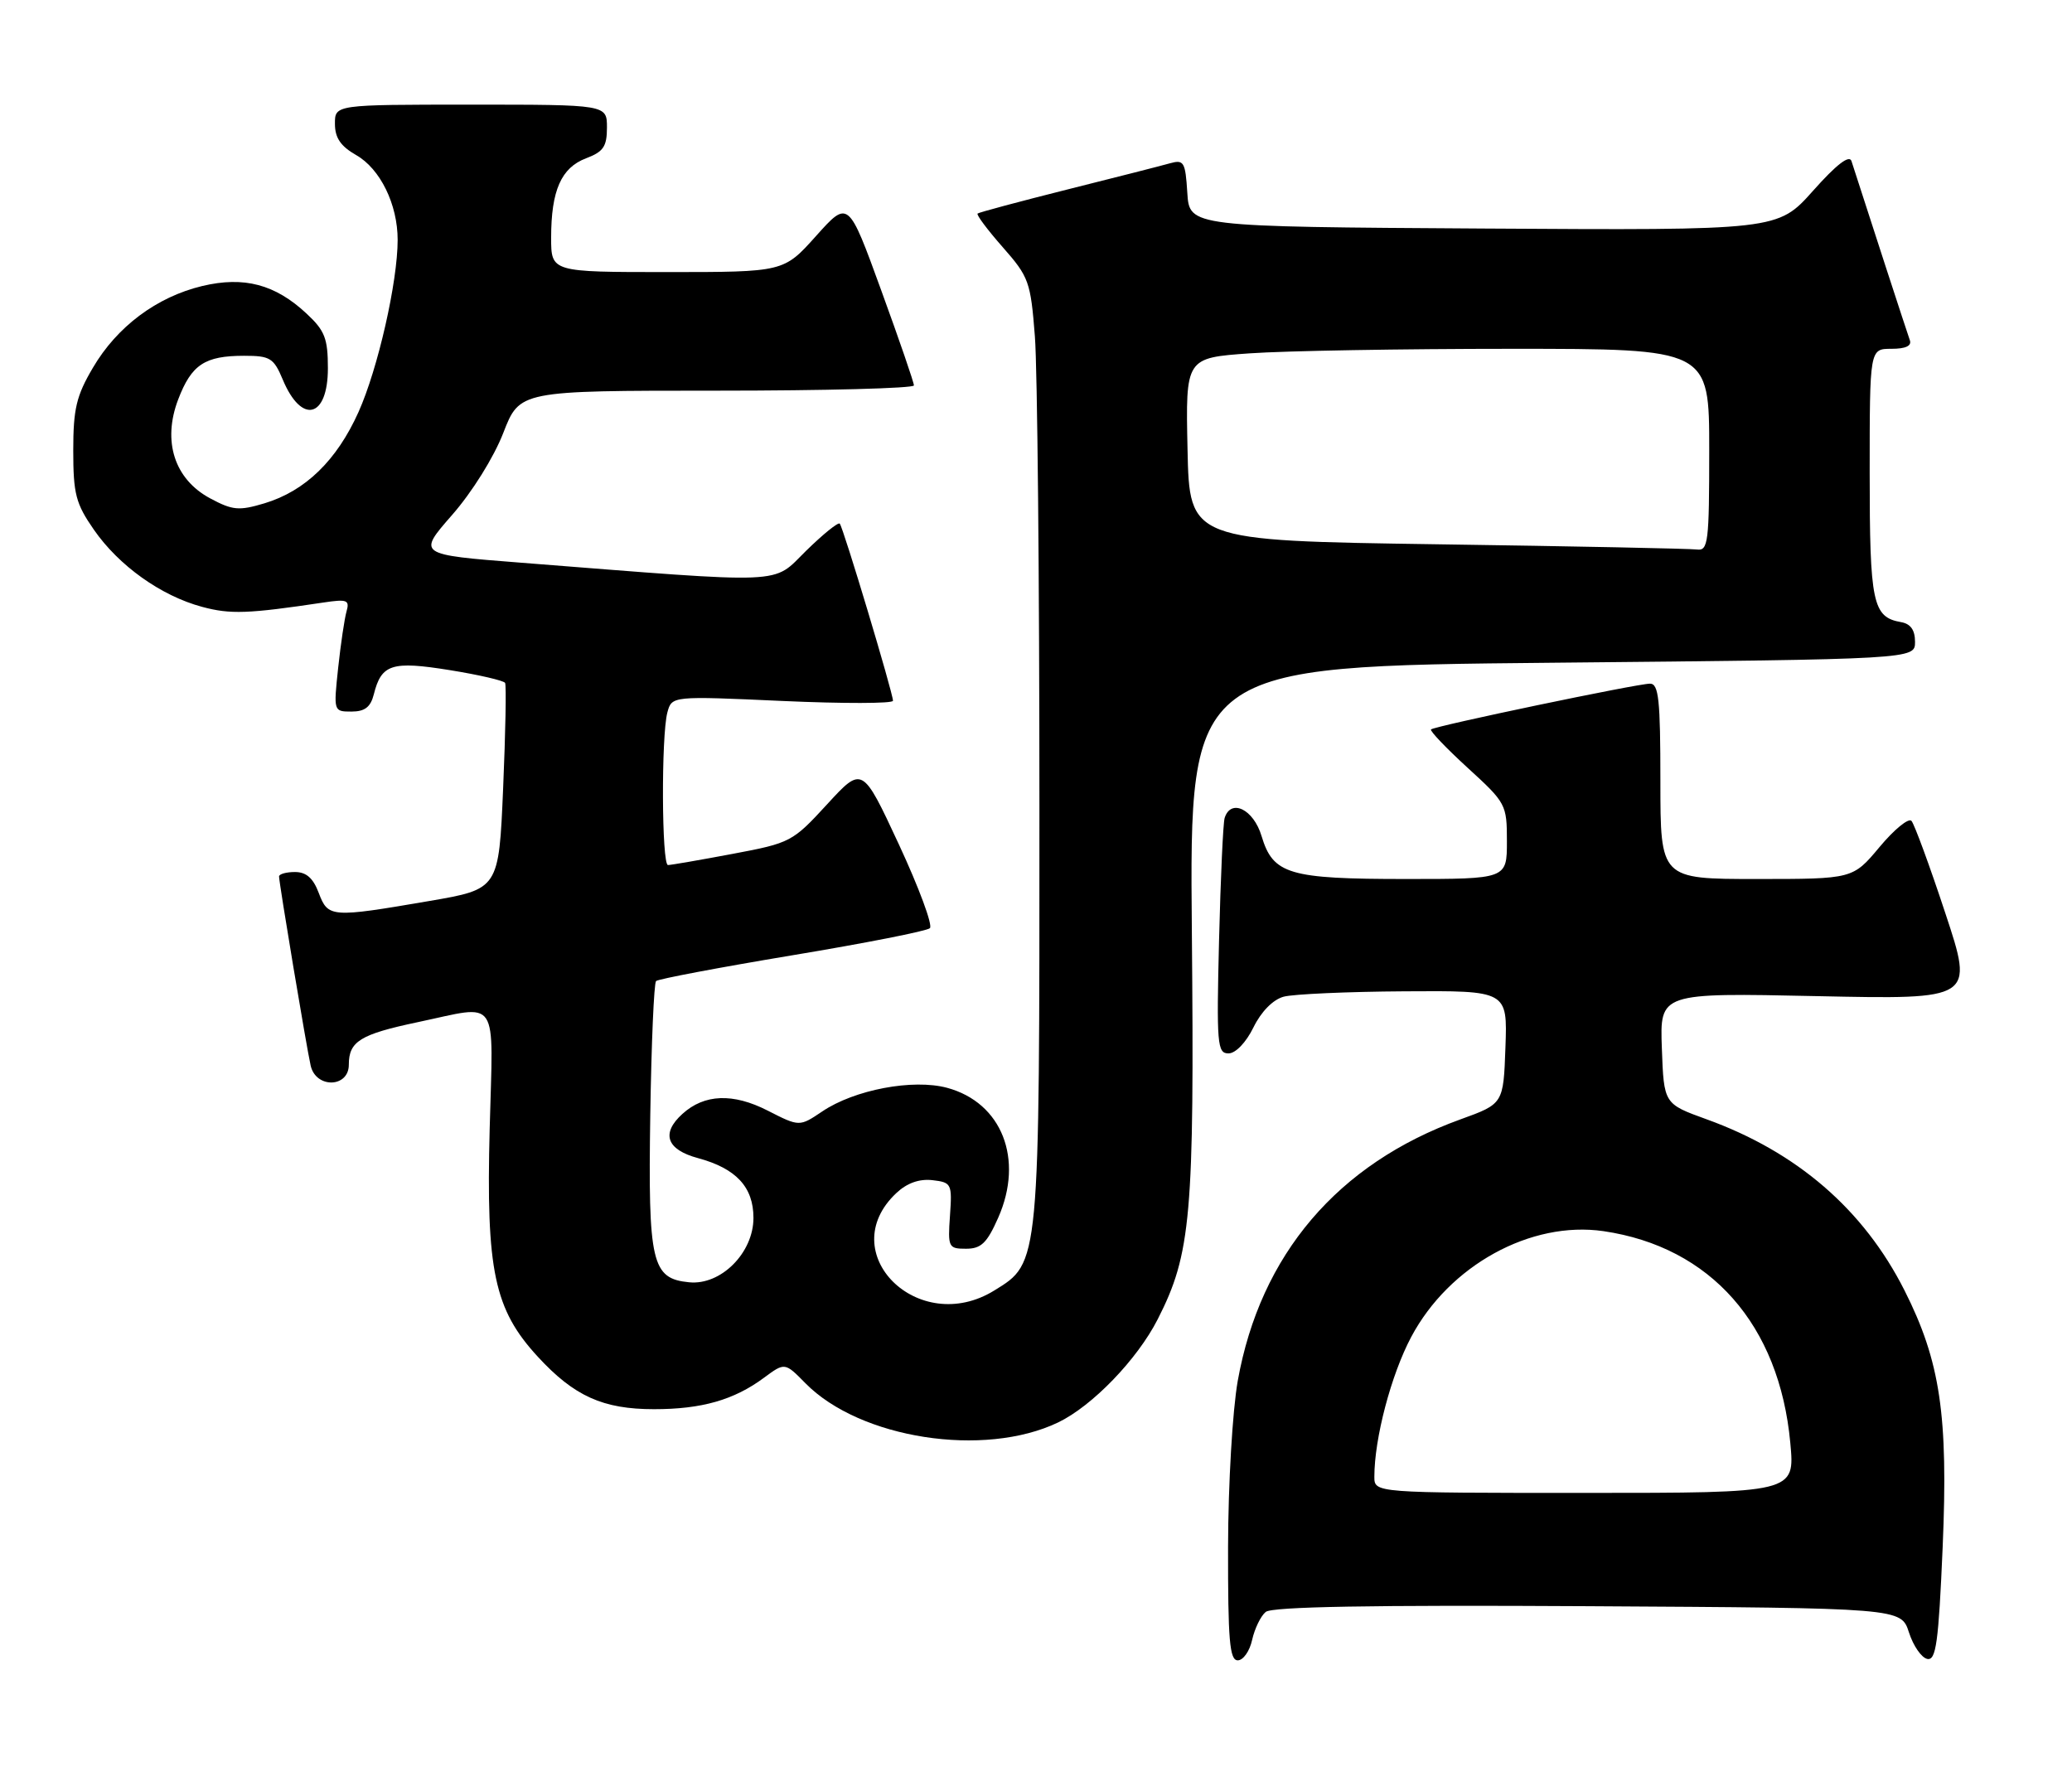 <?xml version="1.0" encoding="UTF-8" standalone="no"?>
<!DOCTYPE svg PUBLIC "-//W3C//DTD SVG 1.1//EN" "http://www.w3.org/Graphics/SVG/1.1/DTD/svg11.dtd" >
<svg xmlns="http://www.w3.org/2000/svg" xmlns:xlink="http://www.w3.org/1999/xlink" version="1.1" viewBox="0 0 297 256">
 <g >
 <path fill="currentColor"
d=" M 179.48 235.07 C 179.84 233.46 180.71 231.65 181.43 231.06 C 182.33 230.31 196.60 230.06 227.61 230.24 C 272.50 230.50 272.50 230.50 273.63 234.00 C 274.25 235.93 275.43 237.63 276.26 237.80 C 277.51 238.05 277.87 235.50 278.46 221.80 C 279.27 202.88 278.13 195.16 272.99 184.97 C 267.14 173.39 257.59 165.13 244.61 160.44 C 238.50 158.23 238.50 158.23 238.21 150.27 C 237.92 142.31 237.92 142.31 260.43 142.79 C 282.94 143.27 282.94 143.27 278.84 130.89 C 276.59 124.07 274.40 118.13 273.99 117.67 C 273.58 117.21 271.51 118.90 269.41 121.42 C 265.58 126.00 265.58 126.00 251.79 126.00 C 238.00 126.00 238.00 126.00 238.00 112.00 C 238.00 100.27 237.76 98.00 236.51 98.00 C 234.68 98.00 205.65 104.07 205.12 104.56 C 204.92 104.76 207.28 107.23 210.37 110.06 C 215.88 115.09 216.00 115.32 216.00 120.60 C 216.00 126.00 216.00 126.00 201.55 126.00 C 184.72 126.00 182.48 125.33 180.83 119.84 C 179.68 116.00 176.44 114.42 175.54 117.25 C 175.32 117.94 174.96 125.81 174.74 134.75 C 174.37 149.70 174.48 151.00 176.09 151.00 C 177.11 151.00 178.60 149.45 179.67 147.27 C 180.79 144.99 182.47 143.29 184.00 142.87 C 185.38 142.50 193.16 142.15 201.29 142.10 C 216.08 142.00 216.08 142.00 215.79 150.11 C 215.50 158.23 215.50 158.23 209.33 160.46 C 191.74 166.82 180.65 179.85 177.42 197.93 C 176.67 202.16 176.05 212.68 176.03 221.75 C 176.01 235.14 176.25 238.00 177.42 238.00 C 178.20 238.00 179.13 236.68 179.48 235.07 Z  M 151.67 203.90 C 156.56 201.55 163.00 194.89 165.94 189.12 C 170.73 179.73 171.21 174.25 170.84 133.50 C 170.50 95.50 170.50 95.50 222.50 95.00 C 274.50 94.50 274.50 94.50 274.50 92.01 C 274.50 90.31 273.87 89.42 272.50 89.18 C 268.42 88.47 268.00 86.46 268.00 67.81 C 268.00 50.00 268.00 50.00 271.11 50.00 C 273.17 50.00 274.06 49.58 273.75 48.75 C 273.39 47.76 267.69 30.26 265.39 23.09 C 265.09 22.15 263.23 23.58 259.88 27.35 C 254.82 33.02 254.82 33.02 212.66 32.76 C 170.50 32.50 170.50 32.50 170.19 27.65 C 169.91 23.19 169.70 22.85 167.69 23.41 C 166.49 23.75 159.88 25.44 153.00 27.16 C 146.12 28.89 140.33 30.44 140.13 30.61 C 139.92 30.78 141.54 32.94 143.73 35.43 C 147.49 39.70 147.73 40.38 148.34 48.22 C 148.70 52.77 148.99 83.15 148.99 115.73 C 149.00 181.55 149.06 180.95 142.53 184.98 C 131.63 191.72 119.39 179.56 128.48 171.02 C 130.01 169.58 131.76 168.96 133.65 169.17 C 136.39 169.49 136.49 169.68 136.17 174.25 C 135.85 178.80 135.95 179.00 138.47 179.00 C 140.63 179.00 141.47 178.20 143.08 174.56 C 146.80 166.15 143.61 158.05 135.75 155.93 C 130.86 154.62 122.48 156.20 117.86 159.32 C 114.59 161.52 114.59 161.52 110.04 159.20 C 105.07 156.66 100.96 156.82 97.82 159.67 C 94.72 162.47 95.54 164.80 100.05 166.01 C 105.52 167.49 108.00 170.16 108.00 174.58 C 108.00 179.59 103.34 184.26 98.79 183.81 C 93.41 183.29 92.89 181.06 93.21 159.83 C 93.37 149.56 93.74 140.92 94.04 140.63 C 94.33 140.34 103.10 138.68 113.54 136.94 C 123.97 135.21 132.86 133.46 133.29 133.05 C 133.73 132.64 131.73 127.25 128.85 121.05 C 123.61 109.79 123.61 109.79 118.55 115.30 C 113.61 120.68 113.31 120.84 105.00 122.40 C 100.33 123.28 96.16 124.00 95.75 124.00 C 94.84 124.00 94.77 105.47 95.66 102.13 C 96.30 99.76 96.30 99.76 112.15 100.48 C 120.87 100.87 128.00 100.86 128.00 100.45 C 128.00 99.35 120.86 75.57 120.37 75.06 C 120.14 74.82 117.97 76.58 115.54 78.96 C 110.59 83.82 113.42 83.70 74.67 80.66 C 59.83 79.50 59.83 79.50 64.81 73.81 C 67.68 70.53 70.78 65.56 72.14 62.06 C 74.49 56.00 74.49 56.00 102.74 56.00 C 118.29 56.00 131.00 55.66 131.00 55.25 C 131.01 54.84 128.89 48.69 126.30 41.58 C 121.60 28.66 121.60 28.66 116.97 33.83 C 112.34 39.00 112.34 39.00 95.67 39.00 C 79.00 39.00 79.00 39.00 79.00 34.07 C 79.00 27.31 80.44 24.04 84.01 22.69 C 86.49 21.75 87.00 21.01 87.00 18.28 C 87.00 15.00 87.00 15.00 67.50 15.00 C 48.00 15.00 48.00 15.00 48.01 17.75 C 48.01 19.76 48.83 20.96 51.05 22.23 C 54.50 24.19 57.00 29.30 57.00 34.38 C 57.00 40.42 54.17 52.86 51.39 59.06 C 48.27 66.01 43.75 70.39 37.90 72.15 C 34.25 73.24 33.34 73.16 30.13 71.44 C 25.01 68.70 23.25 63.26 25.54 57.26 C 27.45 52.26 29.35 51.00 34.99 51.00 C 38.72 51.00 39.23 51.31 40.53 54.41 C 43.23 60.88 47.00 59.94 47.00 52.79 C 47.00 48.52 46.56 47.39 43.96 44.97 C 39.45 40.75 34.98 39.57 28.98 41.00 C 22.46 42.57 16.78 46.81 13.32 52.71 C 10.94 56.74 10.50 58.62 10.50 64.58 C 10.50 70.79 10.86 72.19 13.45 75.92 C 17.03 81.09 23.08 85.41 28.97 86.99 C 33.01 88.08 35.56 87.99 46.35 86.37 C 49.76 85.86 50.14 86.00 49.67 87.65 C 49.38 88.67 48.84 92.31 48.47 95.75 C 47.81 101.97 47.81 102.00 50.38 102.00 C 52.29 102.00 53.12 101.36 53.58 99.54 C 54.67 95.19 56.15 94.72 64.48 96.06 C 68.65 96.73 72.21 97.56 72.40 97.89 C 72.59 98.23 72.46 105.01 72.12 112.98 C 71.50 127.45 71.50 127.45 61.50 129.16 C 47.44 131.57 47.03 131.54 45.69 128.00 C 44.89 125.87 43.90 125.00 42.28 125.00 C 41.03 125.00 40.00 125.29 40.00 125.64 C 40.00 126.57 43.93 150.10 44.53 152.75 C 45.28 156.05 50.00 155.94 50.00 152.62 C 50.00 149.27 51.64 148.26 59.89 146.52 C 71.72 144.03 70.69 142.51 70.19 161.82 C 69.66 182.14 70.84 187.70 77.09 194.48 C 82.30 200.14 86.43 202.00 93.75 202.00 C 100.57 202.00 105.21 200.68 109.50 197.50 C 112.50 195.28 112.50 195.28 115.46 198.29 C 123.28 206.23 141.05 208.99 151.67 203.90 Z  M 197.00 211.68 C 197.00 206.19 199.40 197.07 202.28 191.65 C 207.73 181.39 219.42 174.96 229.85 176.48 C 245.20 178.73 255.05 189.89 256.62 206.82 C 257.29 214.00 257.29 214.00 227.14 214.00 C 197.00 214.00 197.00 214.00 197.00 211.68 Z  M 206.00 78.02 C 170.50 77.50 170.50 77.50 170.22 64.40 C 169.94 51.30 169.94 51.30 179.13 50.65 C 184.18 50.29 201.06 50.00 216.65 50.00 C 245.00 50.00 245.00 50.00 245.00 64.50 C 245.00 77.73 244.85 78.98 243.25 78.77 C 242.29 78.64 225.53 78.30 206.00 78.02 Z "/>
</g>
</svg>
